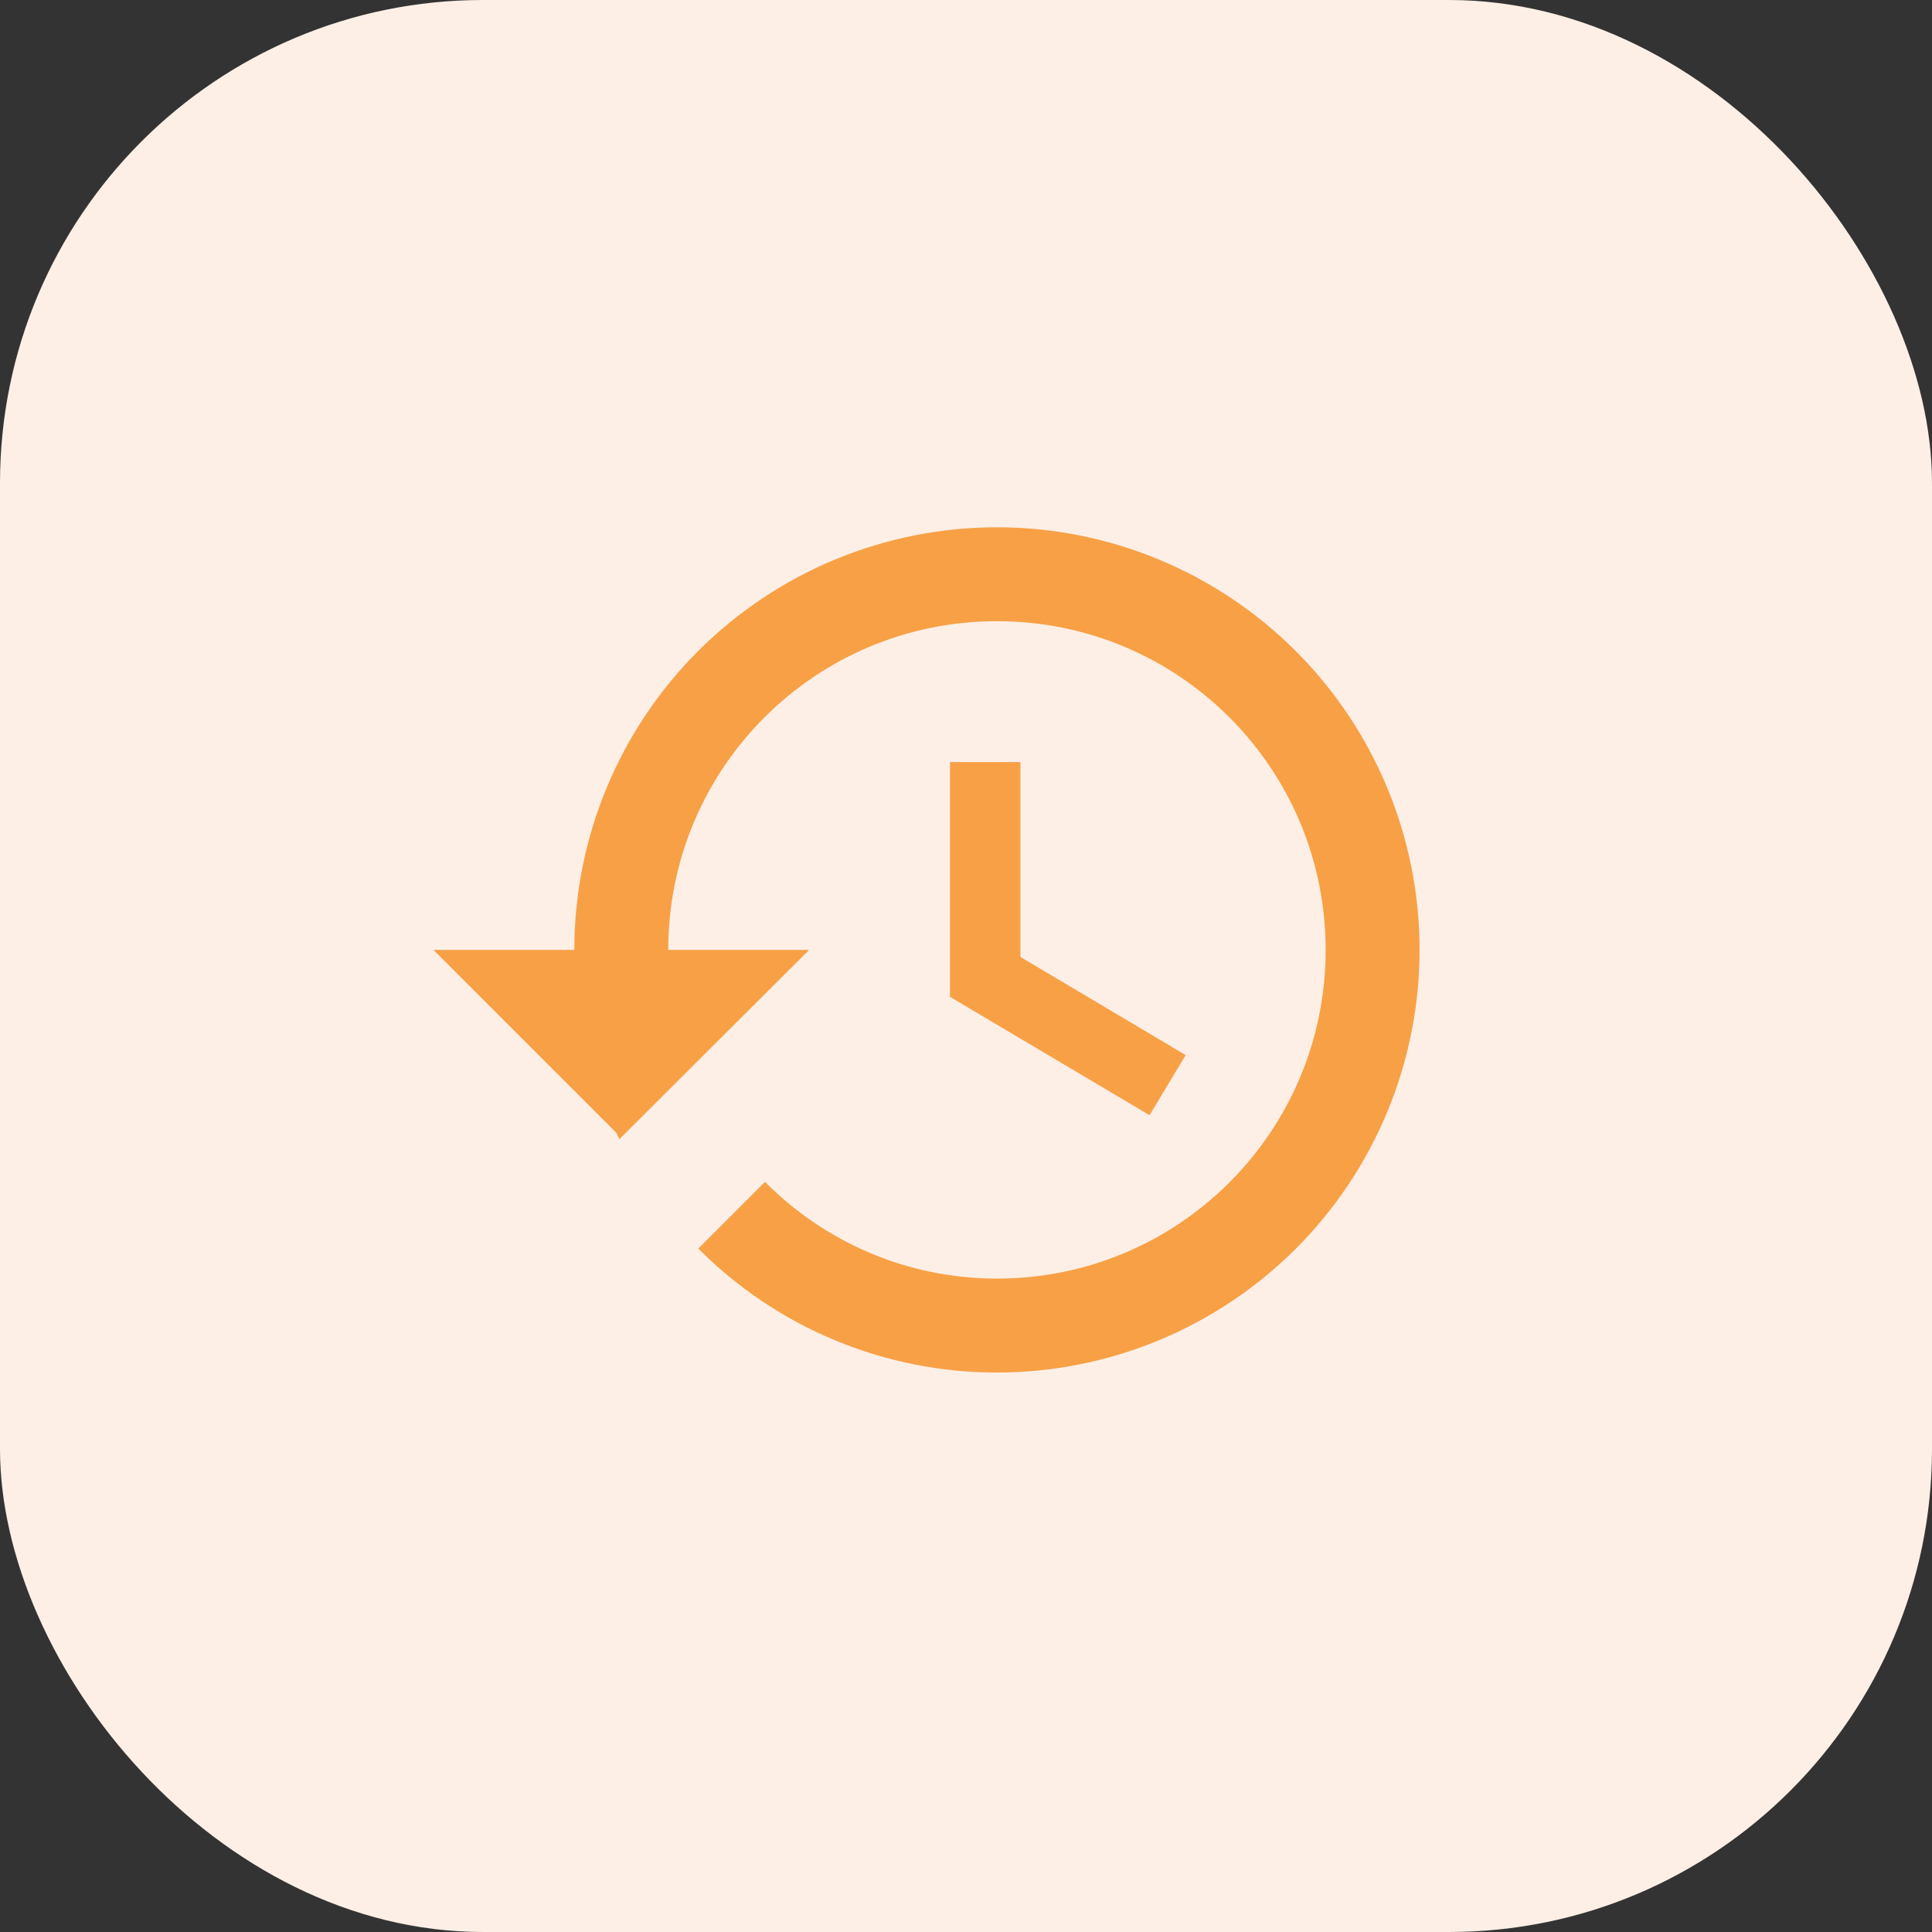 <svg width="60" height="60" viewBox="0 0 60 60" fill="none" xmlns="http://www.w3.org/2000/svg">
<rect x="0" y="0" width="60" height="60" fill="#333333" stroke="none"/>
<rect width="60" height="60" rx="15" fill="#FDEFE6"/>
<path d="M30.961 16.375C27.48 16.375 24.142 17.758 21.68 20.219C19.219 22.681 17.836 26.019 17.836 29.5H13.461L19.134 35.173L19.236 35.377L25.128 29.5H20.753C20.753 23.856 25.317 19.292 30.961 19.292C36.605 19.292 41.169 23.856 41.169 29.5C41.169 35.144 36.605 39.708 30.961 39.708C28.146 39.708 25.594 38.556 23.757 36.704L21.686 38.775C22.901 39.997 24.347 40.967 25.939 41.627C27.53 42.288 29.237 42.627 30.961 42.625C34.442 42.625 37.78 41.242 40.242 38.781C42.703 36.319 44.086 32.981 44.086 29.5C44.086 26.019 42.703 22.681 40.242 20.219C37.78 17.758 34.442 16.375 30.961 16.375ZM29.503 23.667V30.958L35.7 34.633L36.823 32.767L31.69 29.719V23.667H29.503Z" fill="#F8A046"/>
</svg>
